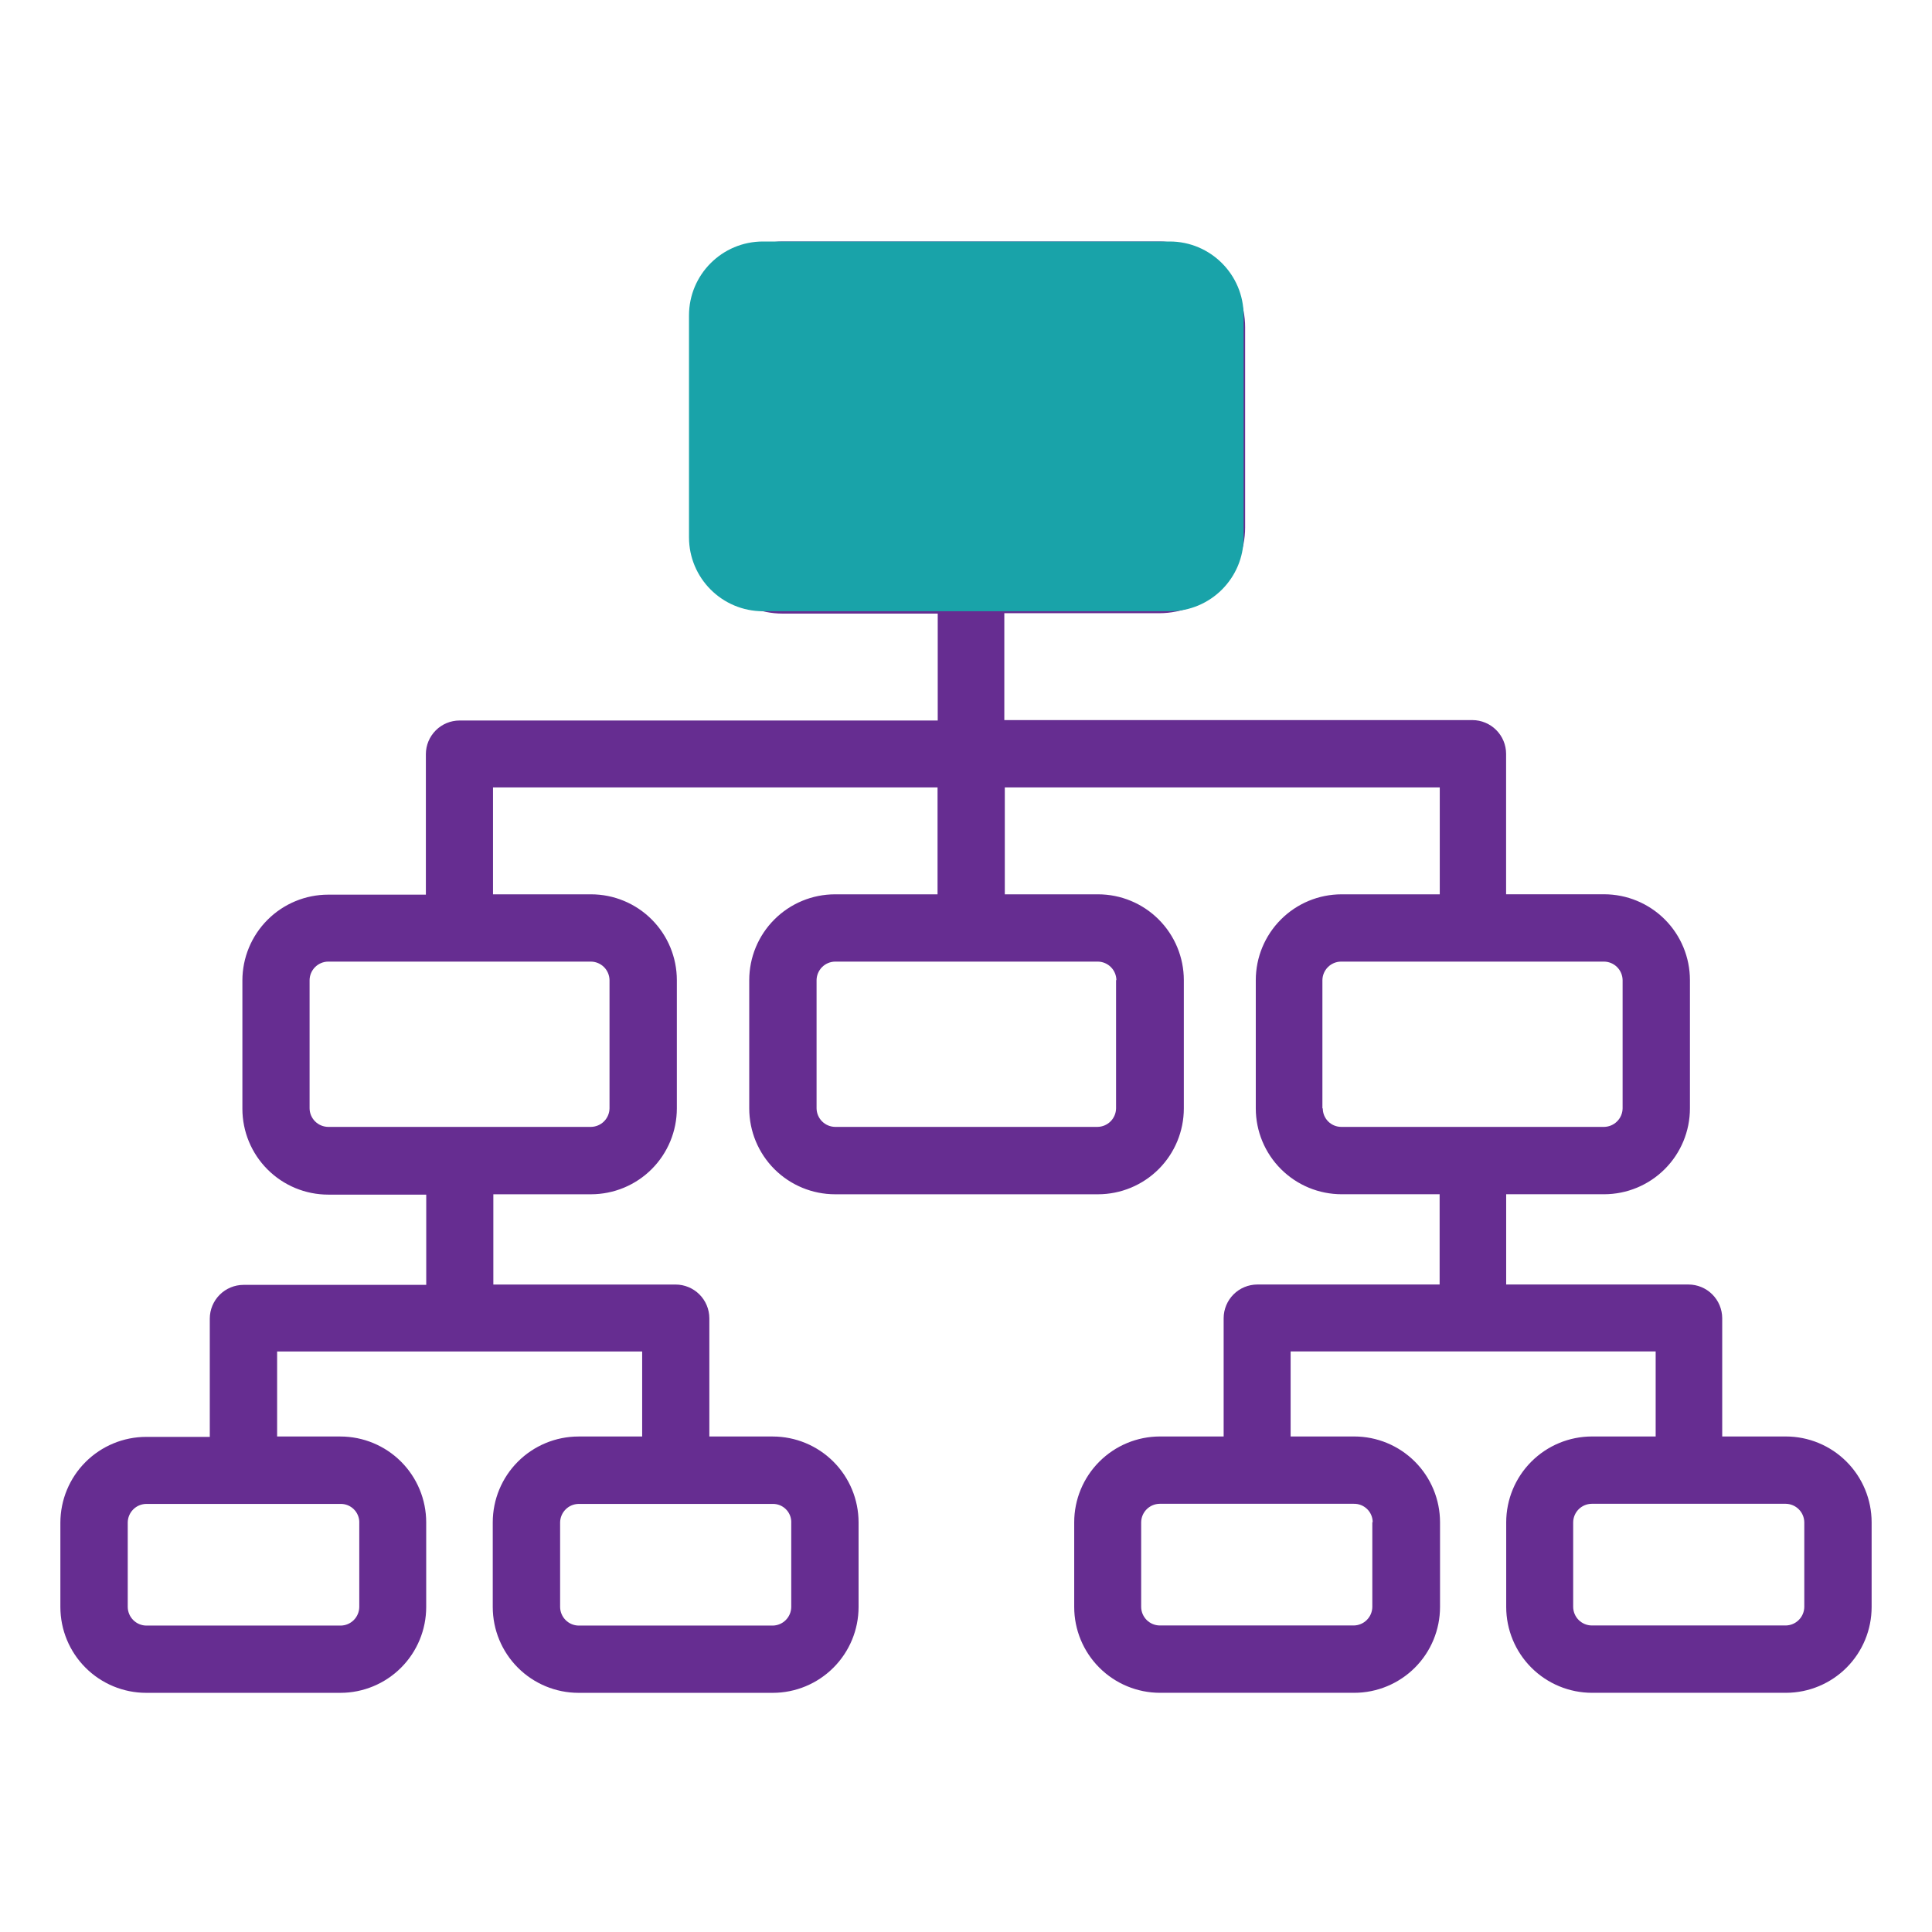 <svg width="128" height="128" viewBox="0 0 128 128" fill="none" xmlns="http://www.w3.org/2000/svg">
<path d="M50.119 38.422H78.567C79.021 38.422 79.457 38.241 79.779 37.919C80.101 37.598 80.281 37.162 80.281 36.707V19.944C80.281 19.489 80.101 19.053 79.779 18.732C79.457 18.41 79.021 18.229 78.567 18.229H50.119C49.664 18.229 49.228 18.41 48.907 18.732C48.585 19.053 48.404 19.489 48.404 19.944V36.707C48.404 37.162 48.585 37.598 48.907 37.919C49.228 38.241 49.664 38.422 50.119 38.422Z" fill="#19A3A9"/>
<path d="M124 106.467V100.855C123.999 99.347 123.4 97.902 122.334 96.836C121.268 95.769 119.822 95.17 118.314 95.17H114.101V87.331C114.098 86.74 113.862 86.174 113.444 85.757C113.026 85.339 112.46 85.104 111.869 85.102H99.788V79.122H106.277C107.785 79.121 109.231 78.521 110.297 77.454C111.363 76.388 111.962 74.942 111.963 73.434V64.934C111.962 63.426 111.363 61.98 110.297 60.914C109.23 59.848 107.785 59.249 106.277 59.248H99.783V49.94C99.781 49.349 99.546 48.783 99.128 48.365C98.71 47.947 98.145 47.711 97.554 47.708H66.539V40.626H76.808C78.316 40.626 79.761 40.026 80.828 38.96C81.894 37.894 82.493 36.448 82.493 34.941V21.686C82.493 20.178 81.894 18.732 80.828 17.666C79.761 16.6 78.316 16.001 76.808 16H51.861C50.353 16.001 48.907 16.6 47.84 17.666C46.774 18.732 46.174 20.178 46.173 21.686V34.968C46.174 36.475 46.774 37.921 47.84 38.987C48.907 40.053 50.353 40.652 51.861 40.653H62.127V47.735H30.444C29.853 47.737 29.287 47.972 28.87 48.39C28.452 48.808 28.216 49.373 28.215 49.964V59.273H21.745C20.237 59.273 18.792 59.873 17.726 60.939C16.659 62.005 16.06 63.451 16.059 64.958V73.461C16.06 74.969 16.659 76.415 17.726 77.481C18.792 78.547 20.237 79.146 21.745 79.147H28.239V85.126H16.131C15.539 85.128 14.973 85.364 14.555 85.782C14.137 86.2 13.901 86.766 13.899 87.358V95.197H9.686C8.178 95.198 6.732 95.798 5.666 96.864C4.6 97.931 4.001 99.377 4 100.885V106.47C4.001 107.977 4.6 109.423 5.666 110.489C6.732 111.555 8.178 112.155 9.686 112.155H22.551C24.059 112.155 25.505 111.555 26.571 110.489C27.637 109.423 28.236 107.977 28.237 106.47V100.858C28.236 99.35 27.637 97.904 26.571 96.838C25.505 95.772 24.059 95.173 22.551 95.172H18.36V89.538H42.545V95.172H38.332C36.824 95.173 35.378 95.772 34.312 96.838C33.246 97.904 32.647 99.35 32.646 100.858V106.47C32.647 107.977 33.246 109.423 34.312 110.489C35.378 111.555 36.824 112.155 38.332 112.155H51.195C52.703 112.155 54.148 111.556 55.215 110.489C56.282 109.423 56.881 107.978 56.883 106.47V100.858C56.881 99.35 56.282 97.904 55.215 96.838C54.148 95.772 52.703 95.173 51.195 95.172H46.996V87.333C46.993 86.742 46.757 86.177 46.339 85.759C45.921 85.341 45.355 85.106 44.764 85.104H32.685V79.124H39.157C40.665 79.123 42.111 78.523 43.177 77.457C44.243 76.39 44.842 74.944 44.843 73.436V64.936C44.842 63.428 44.243 61.983 43.177 60.917C42.111 59.85 40.665 59.251 39.157 59.251H32.663V52.171H62.115V59.251H55.325C53.817 59.251 52.371 59.85 51.305 60.917C50.239 61.983 49.64 63.428 49.639 64.936V73.436C49.64 74.944 50.239 76.39 51.305 77.457C52.371 78.523 53.817 79.123 55.325 79.124H72.746C74.254 79.123 75.7 78.523 76.766 77.457C77.832 76.39 78.431 74.944 78.432 73.436V64.936C78.431 63.428 77.832 61.983 76.766 60.917C75.7 59.85 74.254 59.251 72.746 59.251H66.571V52.171H95.388V59.251H88.885C87.377 59.251 85.931 59.85 84.865 60.917C83.799 61.983 83.2 63.428 83.199 64.936V73.436C83.2 74.944 83.8 76.389 84.866 77.455C85.932 78.521 87.377 79.121 88.885 79.122H95.379V85.102H83.299C82.709 85.104 82.143 85.339 81.725 85.757C81.308 86.174 81.072 86.74 81.07 87.331V95.17H76.854C75.347 95.17 73.901 95.769 72.835 96.836C71.769 97.902 71.169 99.347 71.169 100.855V106.467C71.169 107.975 71.769 109.421 72.835 110.487C73.901 111.553 75.347 112.152 76.854 112.153H89.72C91.228 112.152 92.673 111.553 93.74 110.487C94.806 109.421 95.405 107.975 95.406 106.467V100.855C95.405 99.347 94.806 97.902 93.74 96.836C92.673 95.769 91.228 95.17 89.72 95.17H85.507V89.535H109.692V95.17H105.478C103.97 95.17 102.524 95.769 101.458 96.835C100.391 97.901 99.792 99.347 99.79 100.855V106.467C99.792 107.975 100.391 109.421 101.458 110.487C102.524 111.553 103.97 112.152 105.478 112.153H118.341C119.845 112.146 121.284 111.544 122.345 110.479C123.406 109.413 124.001 107.971 124 106.467V106.467ZM50.609 34.968V21.686C50.615 21.363 50.746 21.054 50.974 20.826C51.203 20.597 51.511 20.466 51.834 20.461H76.808C77.131 20.466 77.44 20.596 77.668 20.825C77.897 21.054 78.028 21.362 78.033 21.686V34.968C78.028 35.291 77.898 35.6 77.669 35.829C77.44 36.057 77.131 36.188 76.808 36.192H51.861C51.533 36.193 51.219 36.065 50.984 35.836C50.75 35.607 50.615 35.295 50.609 34.968V34.968ZM23.803 100.863V106.475C23.797 106.798 23.666 107.106 23.438 107.334C23.209 107.563 22.901 107.694 22.578 107.699H9.688C9.365 107.694 9.057 107.563 8.828 107.334C8.6 107.106 8.469 106.798 8.463 106.475V100.863C8.468 100.539 8.599 100.231 8.828 100.002C9.056 99.773 9.365 99.643 9.688 99.638H22.553C22.716 99.634 22.878 99.663 23.029 99.722C23.18 99.782 23.318 99.871 23.434 99.984C23.551 100.098 23.644 100.233 23.707 100.382C23.771 100.532 23.804 100.693 23.805 100.855L23.803 100.863ZM52.422 100.863V106.475C52.417 106.798 52.286 107.106 52.057 107.335C51.829 107.564 51.52 107.694 51.197 107.699H38.334C38.011 107.694 37.703 107.563 37.474 107.334C37.246 107.106 37.115 106.798 37.109 106.475V100.863C37.114 100.539 37.245 100.231 37.474 100.002C37.702 99.773 38.011 99.643 38.334 99.638H51.197C51.358 99.635 51.518 99.665 51.667 99.725C51.816 99.786 51.952 99.875 52.066 99.989C52.181 100.102 52.271 100.237 52.333 100.386C52.394 100.535 52.425 100.694 52.424 100.855L52.422 100.863ZM40.382 64.934V73.434C40.377 73.757 40.246 74.066 40.018 74.294C39.789 74.523 39.48 74.654 39.157 74.659H21.735C21.412 74.654 21.103 74.523 20.875 74.294C20.646 74.066 20.515 73.757 20.511 73.434V64.934C20.515 64.611 20.646 64.302 20.875 64.073C21.103 63.845 21.412 63.714 21.735 63.709H39.157C39.48 63.714 39.789 63.845 40.018 64.073C40.246 64.302 40.377 64.611 40.382 64.934V64.934ZM73.942 64.934V73.434C73.937 73.757 73.806 74.066 73.578 74.294C73.349 74.523 73.04 74.654 72.717 74.659H55.325C55.001 74.654 54.693 74.523 54.464 74.294C54.236 74.066 54.105 73.757 54.1 73.434V64.934C54.105 64.611 54.236 64.302 54.464 64.073C54.693 63.845 55.001 63.714 55.325 63.709H72.746C73.068 63.716 73.375 63.847 73.602 64.076C73.829 64.304 73.959 64.612 73.964 64.934H73.942ZM87.613 73.434V64.934C87.618 64.611 87.749 64.302 87.978 64.073C88.206 63.845 88.515 63.714 88.838 63.709H106.277C106.6 63.714 106.909 63.845 107.137 64.073C107.366 64.302 107.497 64.611 107.502 64.934V73.434C107.497 73.757 107.366 74.066 107.137 74.294C106.909 74.523 106.6 74.654 106.277 74.659H88.858C88.534 74.658 88.224 74.528 87.996 74.299C87.767 74.07 87.638 73.76 87.638 73.436L87.613 73.434ZM90.92 100.855V106.467C90.915 106.79 90.784 107.099 90.555 107.327C90.327 107.556 90.019 107.686 89.695 107.692H76.83C76.507 107.687 76.198 107.556 75.969 107.328C75.741 107.099 75.61 106.791 75.605 106.467V100.855C75.609 100.532 75.74 100.223 75.969 99.994C76.198 99.765 76.507 99.635 76.83 99.63H89.695C89.858 99.627 90.02 99.656 90.172 99.716C90.323 99.777 90.461 99.866 90.577 99.98C90.694 100.094 90.786 100.23 90.849 100.381C90.912 100.531 90.945 100.692 90.945 100.855H90.92ZM119.539 106.467C119.534 106.79 119.403 107.099 119.174 107.327C118.946 107.556 118.638 107.686 118.314 107.692H105.451C105.128 107.687 104.82 107.556 104.591 107.328C104.362 107.099 104.232 106.791 104.227 106.467V100.855C104.231 100.532 104.361 100.223 104.59 99.994C104.819 99.765 105.128 99.635 105.451 99.63H118.314C118.638 99.635 118.946 99.766 119.175 99.995C119.404 100.223 119.534 100.532 119.539 100.855V106.467Z" fill="#662D91"/>
<path d="M77.494 16H50.548C47.842 16 45.648 18.194 45.648 20.899V35.597C45.648 38.303 47.842 40.496 50.548 40.496H77.494C80.199 40.496 82.393 38.303 82.393 35.597V20.899C82.393 18.194 80.199 16 77.494 16Z" fill="#19A3A9"/>
</svg>
